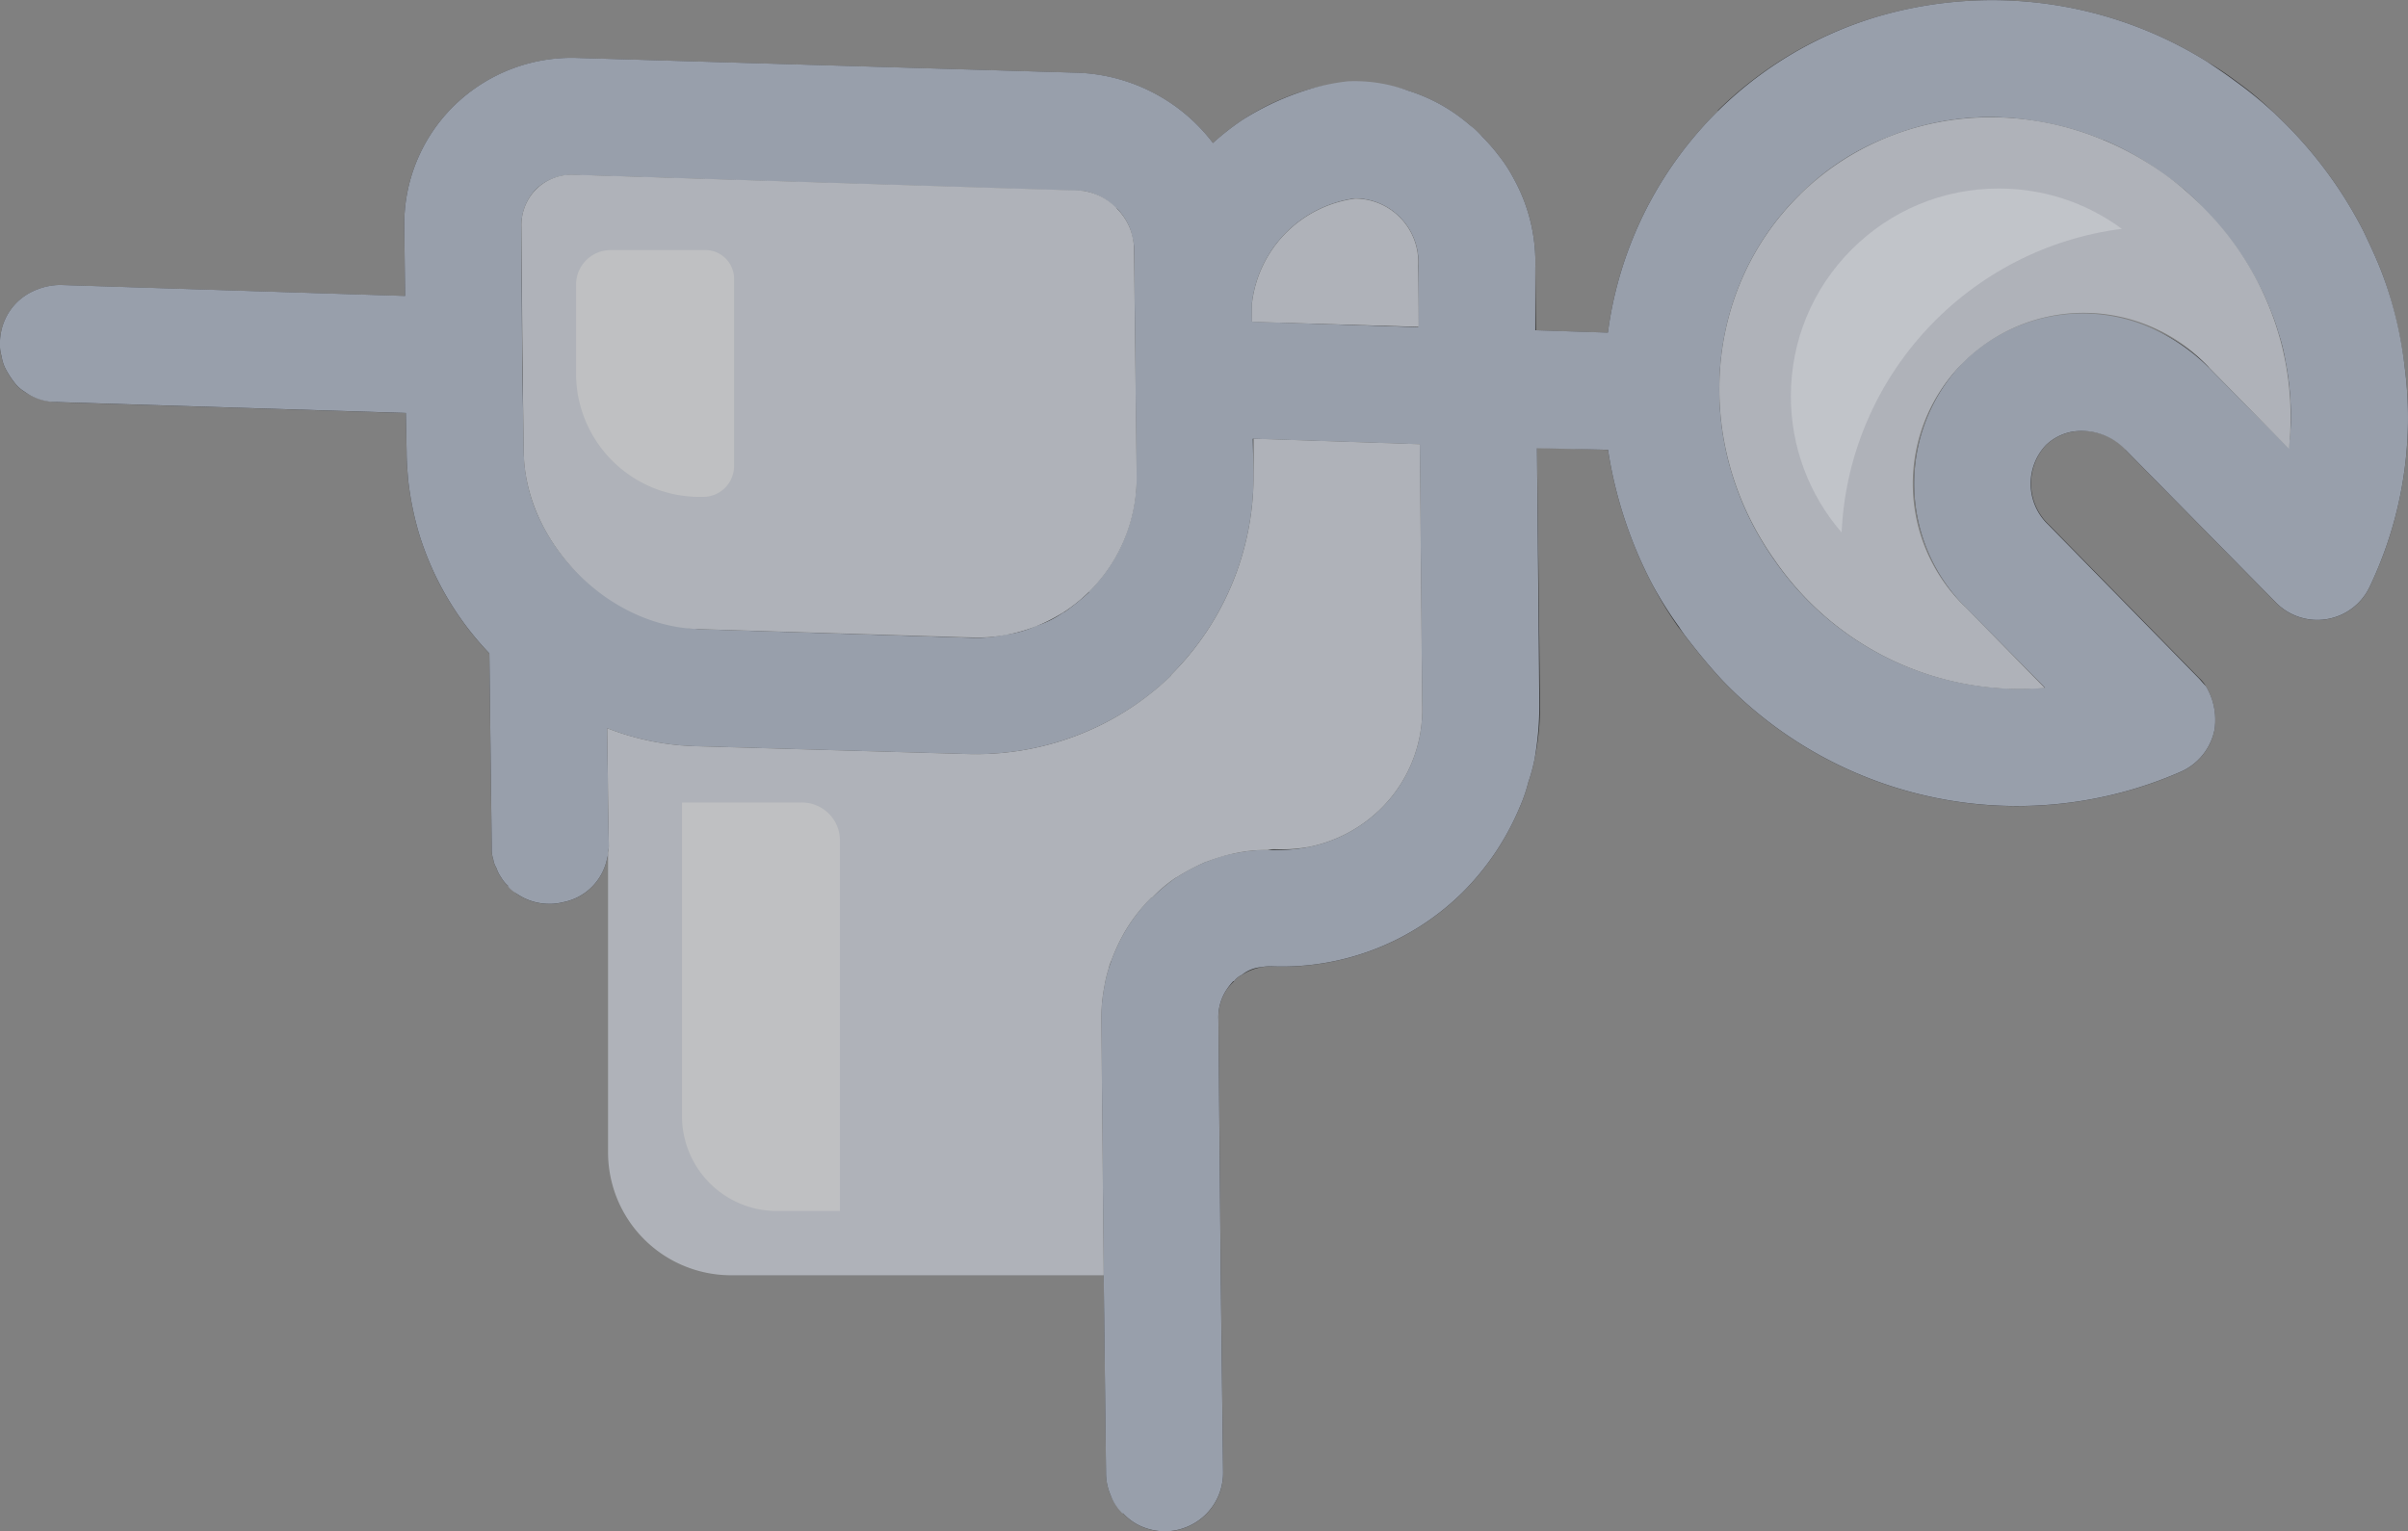 <svg xmlns="http://www.w3.org/2000/svg" width="191.103" height="121.554" viewBox="0 0 191.103 121.554">
  <rect x="0" y="0" width="191.103" height="121.554" fill="#808080" stroke="none"/>
  <g id="Group_730" data-name="Group 730" transform="translate(-111.874 -346.034)">
    <g id="Group_346" data-name="Group 346" transform="translate(-97.136 101.497)" opacity="0.567">
      <path id="Path_170" data-name="Path 170" d="M399.865,273.792a33.594,33.594,0,0,0-1.735-7.371c-.434-1.177-.991-2.354-1.549-3.531a33.667,33.667,0,0,0-7-9.292l-.062-.062a25.438,25.438,0,0,0-3.1-2.6,23.206,23.206,0,0,0-2.23-1.487,32.242,32.242,0,0,0-25.955-3.655,30.33,30.33,0,0,0-12.885,7.5v.062a30.194,30.194,0,0,0-8.734,17.593l-5.7-.186-.062-4.894a13.728,13.728,0,0,0-1.734-7.186,11.2,11.2,0,0,0-1.177-1.8,13.977,13.977,0,0,0-1.3-1.487c-.31-.31-.62-.62-.991-.929a13.622,13.622,0,0,0-4.894-2.726,14.051,14.051,0,0,0-4.832-.681,21.143,21.143,0,0,0-2.974.557,19.341,19.341,0,0,0-5.389,2.478,20.852,20.852,0,0,0-2.292,1.8,14.144,14.144,0,0,0-10.655-5.575l-39.769-1.177a13.347,13.347,0,0,0-9.787,3.779,13.176,13.176,0,0,0-3.965,9.725l.062,5.389-27.318-.867a5.05,5.05,0,0,0-1.92.372,4.632,4.632,0,0,0-1.487.929,4.56,4.56,0,0,0-1.425,3.221v.372a3.114,3.114,0,0,0,.124.744,3.55,3.55,0,0,0,.248.867,7.03,7.03,0,0,0,.929,1.425,2.974,2.974,0,0,0,.681.558,5.127,5.127,0,0,0,2.54.805l27.69.867.062,3.1c0,.743.062,1.487.124,2.23a24.888,24.888,0,0,0,.867,4.274,23.864,23.864,0,0,0,5.575,9.478l.186,15.3v.372a2.64,2.64,0,0,0,.124.681,1.841,1.841,0,0,0,.248.682,2.787,2.787,0,0,0,.372.743,2.7,2.7,0,0,0,.558.681,6.182,6.182,0,0,0,.681.62,4.505,4.505,0,0,0,2.664.805h.124a4.189,4.189,0,0,0,.867-.124,4.423,4.423,0,0,0,3.531-3.531.192.192,0,0,1,.062-.124v-.31a2.111,2.111,0,0,0,.062-.619l-.062-3.9-.062-5.327a20.748,20.748,0,0,0,7,1.425l21.5.619a21.969,21.969,0,0,0,16.23-6.256,22.268,22.268,0,0,0,6.566-16.044v-2.725l13.194.434.186,20.752a11.025,11.025,0,0,1-3.345,8.239,11.347,11.347,0,0,1-5.637,2.973,12.561,12.561,0,0,1-2.664.186,2.114,2.114,0,0,0-.62.062,11.4,11.4,0,0,0-2.54.248,9.769,9.769,0,0,0-2.292.682.228.228,0,0,0-.186.062,13.7,13.7,0,0,0-2.106,1.115.217.217,0,0,1-.124.062,15.545,15.545,0,0,0-1.92,1.611,11.9,11.9,0,0,0-2.416,3.159,15.778,15.778,0,0,0-.805,1.8c-.062.248-.186.5-.248.743a9.908,9.908,0,0,0-.31,1.3,13.13,13.13,0,0,0-.248,2.725l.186,20.257.186,15.672a4.445,4.445,0,0,0,.372,1.8,4.538,4.538,0,0,0,.991,1.425,4.318,4.318,0,0,0,1.487,1.053,4.739,4.739,0,0,0,1.858.372,4.64,4.64,0,0,0,4.584-4.708l-.186-15.61-.186-20.318a3.959,3.959,0,0,1,.681-2.416,5.6,5.6,0,0,1,.558-.62,1.572,1.572,0,0,1,.619-.5,4.29,4.29,0,0,1,1.549-.62,3.818,3.818,0,0,1,.805-.062,20.385,20.385,0,0,0,15.115-5.823,20.98,20.98,0,0,0,4.584-6.814,12.543,12.543,0,0,0,.681-1.982,13.433,13.433,0,0,0,.5-1.858,20.2,20.2,0,0,0,.434-4.336l-.248-20.318v-.062l5.637.186a34.066,34.066,0,0,0,3.531,10.716,30.1,30.1,0,0,0,2.044,3.345c.31.372.558.743.867,1.115.867,1.115,1.734,2.168,2.664,3.159a32.391,32.391,0,0,0,36.3,7.248,4.659,4.659,0,0,0,2.726-3.345,5.2,5.2,0,0,0-.681-3.469,2.7,2.7,0,0,0-.558-.681l-11.894-12.141a4.5,4.5,0,0,1-.248-6.318,4.063,4.063,0,0,1,2.044-1.053,4.722,4.722,0,0,1,4.274,1.363v.062l11.894,12.079a4.593,4.593,0,0,0,7.5-1.239A31.106,31.106,0,0,0,399.865,273.792ZM295.424,291.508a24.006,24.006,0,0,1-1.92,1.611h-.062a18.714,18.714,0,0,1-2.23,1.115,11.769,11.769,0,0,1-2.416.681,10.625,10.625,0,0,1-2.788.248l-21.557-.682a13.971,13.971,0,0,1-9.6-4.46,15.6,15.6,0,0,1-3.1-4.46,13.036,13.036,0,0,1-1.177-5.265l-.062-7.372-.124-10.407a4.163,4.163,0,0,1,1.177-2.973,4.108,4.108,0,0,1,3.035-1.115l39.707,1.177a3.508,3.508,0,0,1,1.115.186,4.645,4.645,0,0,1,2.168,1.3,5,5,0,0,1,1.053,1.487,4.567,4.567,0,0,1,.248.867,4.179,4.179,0,0,1,.124.867v.124l.186,17.717A12.755,12.755,0,0,1,295.424,291.508Zm26.141-21.062-13.194-.372v-1.487a9.531,9.531,0,0,1,8.177-8.3,5.055,5.055,0,0,1,5.018,5.389l.062,4.77Zm69.132,9.725-.062-.062-6.318-6.38v-.062a14.076,14.076,0,0,0-19.451-.434,13.892,13.892,0,0,0,.062,19.451l6.38,6.443a23.637,23.637,0,0,1-21.5-10.159c-6.5-9.23-5.637-21.433,2.044-28.991v-.062a20.854,20.854,0,0,1,7.062-4.522,21.458,21.458,0,0,1,11.708-1.239,20.311,20.311,0,0,1,5.265,1.487h.062a23.391,23.391,0,0,1,4.956,2.788,16.424,16.424,0,0,1,1.611,1.3c.5.434.991.929,1.487,1.363a23.669,23.669,0,0,1,4.027,5.575,20.813,20.813,0,0,1,1.239,2.664,16.6,16.6,0,0,1,.557,1.611,14.655,14.655,0,0,1,.557,2.23,22.359,22.359,0,0,1,.434,4.522C390.821,278.562,390.759,279.367,390.7,280.172Z" transform="translate(0 0)"/>
      <path id="Path_171" data-name="Path 171" d="M399.865,273.792a31.094,31.094,0,0,0-1.735-7.371c-.434-1.177-.991-2.354-1.549-3.531a33.667,33.667,0,0,0-7-9.292l-.062-.062a30.667,30.667,0,0,0-3.1-2.54c-.743-.557-1.487-1.053-2.23-1.549a32.242,32.242,0,0,0-25.955-3.655,30.281,30.281,0,0,0-21.619,25.15l-5.7-.186h-.062v-4.894a13.728,13.728,0,0,0-1.734-7.186,11.2,11.2,0,0,0-1.177-1.8,13.977,13.977,0,0,0-1.3-1.487,7.255,7.255,0,0,0-.991-.929,13.622,13.622,0,0,0-4.894-2.726,12.244,12.244,0,0,0-4.77-.743,16.5,16.5,0,0,0-3.035.619,21.288,21.288,0,0,0-5.389,2.478,20.852,20.852,0,0,0-2.292,1.8,14.144,14.144,0,0,0-10.655-5.575l-39.769-1.177a13.347,13.347,0,0,0-9.787,3.779,13.176,13.176,0,0,0-3.965,9.725l.062,5.389-27.318-.867a5.05,5.05,0,0,0-1.92.372,4.632,4.632,0,0,0-1.487.929,4.56,4.56,0,0,0-1.425,3.221v.372a3.114,3.114,0,0,0,.124.744,3.55,3.55,0,0,0,.248.867,7.03,7.03,0,0,0,.929,1.425,2.974,2.974,0,0,0,.681.558,4.28,4.28,0,0,0,2.54.805l27.69.867.062,3.1c0,.743.062,1.487.124,2.23a24.888,24.888,0,0,0,.867,4.274,23.864,23.864,0,0,0,5.575,9.478l.186,15.3v.372a2.64,2.64,0,0,0,.124.681,1.841,1.841,0,0,0,.248.682,2.787,2.787,0,0,0,.372.743,2.7,2.7,0,0,0,.558.681v.062a2.7,2.7,0,0,0,.681.558,4.505,4.505,0,0,0,2.664.805h.124a4.189,4.189,0,0,0,.867-.124,4.423,4.423,0,0,0,3.531-3.531,1.053,1.053,0,0,0,.062-.434,2.111,2.111,0,0,0,.062-.619l-.062-3.9-.062-5.327a20.748,20.748,0,0,0,7,1.425l21.5.619a22.511,22.511,0,0,0,11.026-2.478,22.12,22.12,0,0,0,5.2-3.717v-.062a22.268,22.268,0,0,0,6.566-16.044l-.062-2.725h.062l13.194.434.186,20.752a11.025,11.025,0,0,1-3.345,8.239,11.347,11.347,0,0,1-5.637,2.973,12.53,12.53,0,0,1-2.664.248h-.62a11.4,11.4,0,0,0-2.54.248,9.769,9.769,0,0,0-2.292.682.228.228,0,0,0-.186.062,13.7,13.7,0,0,0-2.106,1.115.217.217,0,0,1-.124.062,15.545,15.545,0,0,0-1.92,1.611h-.062a13.12,13.12,0,0,0-2.354,3.159,15.778,15.778,0,0,0-.805,1.8c-.062.248-.186.5-.248.743a9.908,9.908,0,0,0-.31,1.3,13.13,13.13,0,0,0-.248,2.725l.186,20.257.186,15.672a4.445,4.445,0,0,0,.372,1.8,4.035,4.035,0,0,0,.929,1.425h.062a4.318,4.318,0,0,0,1.487,1.053,4.739,4.739,0,0,0,1.858.372,4.64,4.64,0,0,0,4.584-4.708l-.186-15.61-.186-20.318a3.959,3.959,0,0,1,.681-2.416,5.431,5.431,0,0,1,.5-.62h.062a1.572,1.572,0,0,1,.619-.5,2.843,2.843,0,0,1,1.549-.62,3.818,3.818,0,0,1,.805-.062,20.385,20.385,0,0,0,15.115-5.823,20.98,20.98,0,0,0,4.584-6.814,12.543,12.543,0,0,0,.681-1.982,13.433,13.433,0,0,0,.5-1.858,24.557,24.557,0,0,0,.372-4.336l-.186-20.318,5.637.124a34.066,34.066,0,0,0,3.531,10.716,30.515,30.515,0,0,0,2.106,3.345,12.516,12.516,0,0,0,.805,1.115c.867,1.115,1.734,2.168,2.664,3.159a32.391,32.391,0,0,0,36.3,7.248,4.659,4.659,0,0,0,2.726-3.345,5.2,5.2,0,0,0-.681-3.469c-.248-.248-.434-.5-.62-.681l-11.894-12.141a4.493,4.493,0,0,1-.186-6.318,4.063,4.063,0,0,1,2.044-1.053,4.765,4.765,0,0,1,4.274,1.425l11.894,12.079a4.593,4.593,0,0,0,7.5-1.239A31.106,31.106,0,0,0,399.865,273.792ZM295.424,291.508v.062a23.327,23.327,0,0,1-1.92,1.549h-.062a7.533,7.533,0,0,1-2.23,1.115,7.767,7.767,0,0,1-2.416.681,10.625,10.625,0,0,1-2.788.248l-21.557-.682a15.377,15.377,0,0,1-12.7-8.92,13.036,13.036,0,0,1-1.177-5.265l-.124-7.31-.062-10.469a4.163,4.163,0,0,1,1.177-2.973,4.108,4.108,0,0,1,3.035-1.115l39.707,1.239a3.43,3.43,0,0,1,1.115.124,4.645,4.645,0,0,1,2.168,1.3h.062a4.808,4.808,0,0,1,.991,1.487,4.567,4.567,0,0,1,.248.867,3.652,3.652,0,0,1,.124.867v.124l.186,17.717A12.755,12.755,0,0,1,295.424,291.508Zm26.141-21-13.194-.434v-1.487a9.531,9.531,0,0,1,8.177-8.3,5.055,5.055,0,0,1,5.018,5.389Zm69.07,9.6-6.318-6.38a15.411,15.411,0,0,0-3.469-2.6,13.521,13.521,0,0,0-15.982,2.106,13.892,13.892,0,0,0,.062,19.451l6.38,6.443a23.637,23.637,0,0,1-21.5-10.159c-6.5-9.23-5.637-21.433,2.044-28.991a20.126,20.126,0,0,1,7.062-4.584,21.458,21.458,0,0,1,11.708-1.239,22.219,22.219,0,0,1,5.265,1.487h.062a23.337,23.337,0,0,1,4.956,2.849,18.253,18.253,0,0,1,1.611,1.239,15.463,15.463,0,0,1,1.425,1.425,23.152,23.152,0,0,1,4.088,5.513,20.813,20.813,0,0,1,1.239,2.664,16.6,16.6,0,0,1,.557,1.611,14.655,14.655,0,0,1,.557,2.23,22.359,22.359,0,0,1,.434,4.522A15.863,15.863,0,0,1,390.635,280.11Z" transform="translate(0 0)" fill="#abb7cc"/>
      <path id="Path_172" data-name="Path 172" d="M250.52,284.883l6.331,6.461a23.6,23.6,0,0,1-21.446-10.2c-6.523-9.224-5.655-21.433,2.044-28.978,7.743-7.588,19.928-8.164,29.059-1.5a21.9,21.9,0,0,1,3.042,2.657,23.445,23.445,0,0,1,6.684,19.036L269.9,265.9a13.571,13.571,0,1,0-19.383,18.986Z" transform="translate(114.426 7.808)" fill="#d3d9e4"/>
      <path id="Path_173" data-name="Path 173" d="M238.275,257.257l-13.226-.4.012-1.493a9.494,9.494,0,0,1,8.189-8.282,5.02,5.02,0,0,1,4.98,5.352Z" transform="translate(83.316 13.228)" fill="#d3d9e4"/>
      <path id="Path_174" data-name="Path 174" d="M260.7,279.922a12.675,12.675,0,0,1-9.41,3.581l-21.545-.657c-7.229-.2-13.82-6.932-13.876-14.155l-.1-7.365-.074-10.425a3.981,3.981,0,0,1,4.206-4.119l39.72,1.239a4.531,4.531,0,0,1,3.314,1.437A4.619,4.619,0,0,1,264.3,252.8l.211,17.748A12.723,12.723,0,0,1,260.7,279.922Z" transform="translate(34.704 11.63)" fill="#d3d9e4"/>
      <path id="Path_175" data-name="Path 175" d="M281.461,271.345a11.025,11.025,0,0,1-3.345,8.239,11.348,11.348,0,0,1-5.637,2.973,12.557,12.557,0,0,1-2.664.186,2.112,2.112,0,0,0-.62.062,11.405,11.405,0,0,0-2.54.248,14,14,0,0,0-2.292.682.228.228,0,0,0-.186.062,17.3,17.3,0,0,0-2.106,1.115.217.217,0,0,1-.124.062,11.524,11.524,0,0,0-1.92,1.611h-.062a13.122,13.122,0,0,0-2.354,3.159,15.784,15.784,0,0,0-.805,1.8,3.5,3.5,0,0,0-.248.743,9.911,9.911,0,0,0-.31,1.3,13.129,13.129,0,0,0-.248,2.725l.186,20.257H226.615a9.766,9.766,0,0,1-9.763-9.763V282.991a2.111,2.111,0,0,0,.062-.619l-.062-3.9-.062-5.327a20.748,20.748,0,0,0,7,1.425l21.5.619a22.511,22.511,0,0,0,11.026-2.478,22.121,22.121,0,0,0,5.2-3.717v-.062a22.269,22.269,0,0,0,6.566-16.044V250.16l13.194.434Z" transform="translate(40.414 29.207)" fill="#d3d9e4"/>
      <line id="Line_37" data-name="Line 37" y1="7.681" transform="translate(257.266 345.773)" fill="none" stroke="rgba(0,0,0,0)" stroke-width="1"/>
      <line id="Line_38" data-name="Line 38" y1="4.522" transform="translate(257.266 307.676)" fill="none" stroke="rgba(0,0,0,0)" stroke-width="1"/>
      <g id="Group_345" data-name="Group 345" transform="translate(254.732 264.393)">
        <path id="Path_176" data-name="Path 176" d="M228.923,264.715V249.737a2.273,2.273,0,0,0-2.329-2.218h-7.4a2.742,2.742,0,0,0-2.806,2.676v7.341a9.809,9.809,0,0,0,10.029,9.571A2.45,2.45,0,0,0,228.923,264.715Z" transform="translate(-216.391 -247.519)" fill="#f0f1f4"/>
        <path id="Path_177" data-name="Path 177" d="M227.189,254.6h-9.44V279.68a7.531,7.531,0,0,0,7.7,7.347h4.832V257.553A3.025,3.025,0,0,0,227.189,254.6Z" transform="translate(-209.342 -210.747)" fill="#f0f1f4"/>
      </g>
    </g>
    <g id="Subtraction_2" data-name="Subtraction 2" transform="translate(10744 7801)" fill="none" opacity="0.243">
      <path d="M-10485.972-7412.695l0,0a16.5,16.5,0,0,1-4.027-10.8,16.391,16.391,0,0,1,4.833-11.666A16.4,16.4,0,0,1-10473.5-7440a16.369,16.369,0,0,1,9.769,3.2,25.508,25.508,0,0,0-15.47,7.961,25.448,25.448,0,0,0-4.766,7.342,25.322,25.322,0,0,0-2.006,8.8Z" stroke="none"/>
      <path d="M -10485.972 -7412.695 L -10485.974 -7412.697 C -10488.57 -7415.693 -10490.001 -7419.53 -10490.001 -7423.5 C -10490.001 -7427.907 -10488.284 -7432.05 -10485.168 -7435.167 C -10482.051 -7438.283 -10477.907 -7440 -10473.499 -7440 C -10469.955 -7440 -10466.577 -7438.893 -10463.73 -7436.798 C -10469.637 -7436.051 -10475.13 -7433.225 -10479.2 -7428.837 C -10481.209 -7426.67 -10482.812 -7424.201 -10483.966 -7421.495 C -10485.156 -7418.705 -10485.831 -7415.744 -10485.972 -7412.697 L -10485.972 -7412.695 Z" stroke="none" fill="#fafafa"/>
    </g>
  </g>
</svg>
